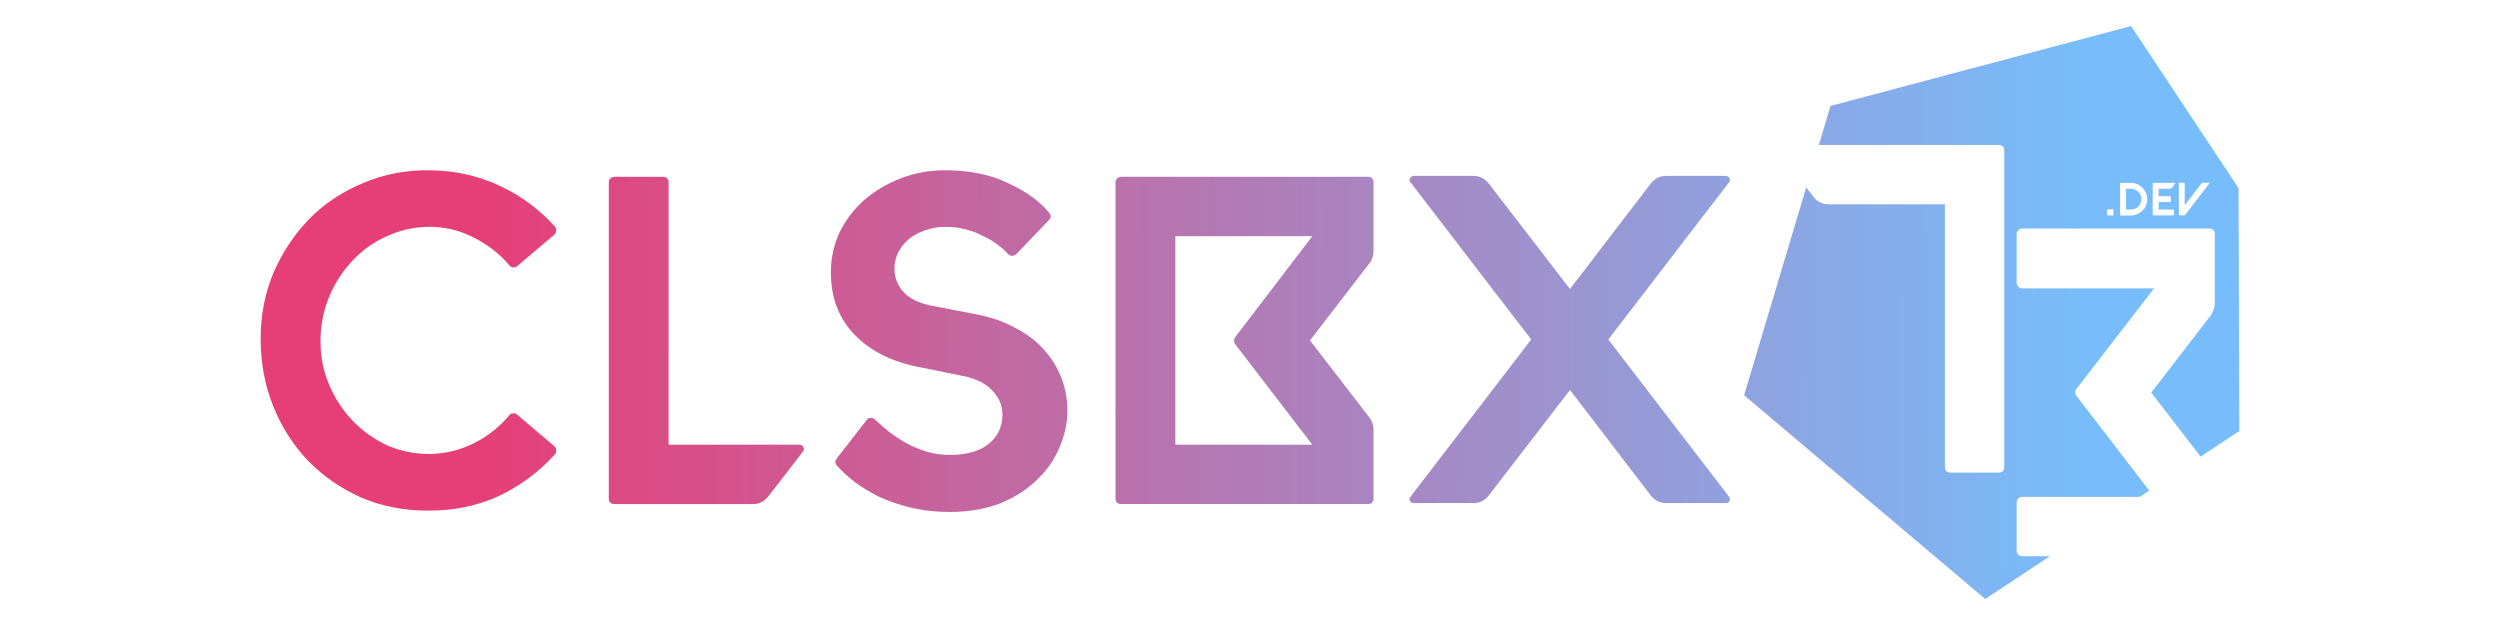 <?xml version="1.0" encoding="UTF-8" standalone="no"?>
<svg
   xmlns:dc="http://purl.org/dc/elements/1.1/"
   xmlns:cc="http://creativecommons.org/ns#"
   xmlns:rdf="http://www.w3.org/1999/02/22-rdf-syntax-ns#"
   xmlns:svg="http://www.w3.org/2000/svg"
   xmlns="http://www.w3.org/2000/svg"
   xmlns:xlink="http://www.w3.org/1999/xlink"
   xmlns:sodipodi="http://sodipodi.sourceforge.net/DTD/sodipodi-0.dtd"
   xmlns:inkscape="http://www.inkscape.org/namespaces/inkscape"
   width="720"
   height="180"
   viewBox="0 0 190.5 47.625"
   version="1.1"
   id="svg8"
   inkscape:version="1.0.2 (1.0.2+r75+1)"
   sodipodi:docname="Logo.svg">
  <defs
     id="defs2">
    <linearGradient
       inkscape:collect="always"
       id="linearGradient864">
      <stop
         style="stop-color:#e63f77;stop-opacity:1"
         offset="0"
         id="stop860" />
      <stop
         style="stop-color:#77bdfb;stop-opacity:1"
         offset="1"
         id="stop862" />
    </linearGradient>
    <linearGradient
       inkscape:collect="always"
       xlink:href="#linearGradient864"
       id="linearGradient838"
       gradientUnits="userSpaceOnUse"
       x1="28.882"
       y1="25.479"
       x2="151.219"
       y2="25.017"
       gradientTransform="translate(7.743,0.103)" />
    <linearGradient
       inkscape:collect="always"
       xlink:href="#linearGradient864"
       id="linearGradient857"
       gradientUnits="userSpaceOnUse"
       gradientTransform="translate(7.743,0.103)"
       x1="28.882"
       y1="25.479"
       x2="151.219"
       y2="25.017" />
    <linearGradient
       inkscape:collect="always"
       xlink:href="#linearGradient864"
       id="linearGradient859"
       gradientUnits="userSpaceOnUse"
       gradientTransform="translate(7.743,0.103)"
       x1="28.882"
       y1="25.479"
       x2="151.219"
       y2="25.017" />
    <linearGradient
       inkscape:collect="always"
       xlink:href="#linearGradient864"
       id="linearGradient861"
       gradientUnits="userSpaceOnUse"
       gradientTransform="translate(7.743,0.103)"
       x1="28.882"
       y1="25.479"
       x2="151.219"
       y2="25.017" />
    <linearGradient
       inkscape:collect="always"
       xlink:href="#linearGradient864"
       id="linearGradient863"
       gradientUnits="userSpaceOnUse"
       gradientTransform="translate(7.743,0.103)"
       x1="28.882"
       y1="25.479"
       x2="151.219"
       y2="25.017" />
    <linearGradient
       inkscape:collect="always"
       xlink:href="#linearGradient864"
       id="linearGradient865"
       gradientUnits="userSpaceOnUse"
       gradientTransform="translate(7.743,0.103)"
       x1="28.882"
       y1="25.479"
       x2="151.219"
       y2="25.017" />
  </defs>
  <sodipodi:namedview
     id="base"
     pagecolor="#ffffff"
     bordercolor="#666666"
     borderopacity="1.0"
     inkscape:pageopacity="0.0"
     inkscape:pageshadow="2"
     inkscape:zoom="0.72307923"
     inkscape:cx="244.41957"
     inkscape:cy="127.66793"
     inkscape:document-units="px"
     inkscape:current-layer="layer1"
     inkscape:document-rotation="0"
     showgrid="false"
     inkscape:snap-global="false"
     inkscape:window-width="1352"
     inkscape:window-height="689"
     inkscape:window-x="7"
     inkscape:window-y="40"
     inkscape:window-maximized="1"
     units="px" />
  <g
     inkscape:label="Layer 1"
     inkscape:groupmode="layer"
     id="layer1">
    <path
       id="path849"
       style="fill:url(#linearGradient838);fill-opacity:1;stroke-width:4.831"
       inkscape:transform-center-x="-6.10781e-05"
       inkscape:transform-center-y="-1.3249343e-05"
       d="m 162.39,1.984 -22.903,6.087 -0.889,2.974 h 13.7 c 0.285,0 0.426,0.154 0.426,0.463 v 24.043 c 0,0.309 -0.141,0.463 -0.426,0.463 h -3.67 c -0.285,0 -0.428,-0.154 -0.428,-0.463 V 15.568 h -8.834 c -0.499,0 -0.891,-0.189 -1.176,-0.569 l -0.557,-0.722 -4.731,15.843 18.373,15.521 4.927,-3.256 h -2.108 c -0.119,0 -0.225,-0.048 -0.32,-0.143 -0.071,-0.095 -0.106,-0.203 -0.106,-0.322 v -3.633 c 0,-0.119 0.035,-0.212 0.106,-0.283 0.095,-0.095 0.201,-0.143 0.32,-0.143 h 8.952 l 0.725,-0.48 -5.545,-7.214 c -0.142,-0.19 -0.142,-0.368 0,-0.534 l 5.913,-7.658 h -10.046 c -0.119,0 -0.225,-0.048 -0.32,-0.143 -0.071,-0.095 -0.106,-0.203 -0.106,-0.322 V 17.879 c 0,-0.119 0.035,-0.227 0.106,-0.322 0.095,-0.095 0.201,-0.143 0.32,-0.143 h 14.248 c 0.285,0 0.428,0.154 0.428,0.463 v 5.202 c 0,0.309 -0.096,0.617 -0.285,0.925 l -4.559,5.913 3.76,4.877 2.95,-1.95 -0.057,-18.506 z m 5.48,11.943 h 0.45 l 0.006,0.004 c 0.009,0 0.02,0.004 0.027,0.016 0.006,0.011 0.006,0.022 -0.001,0.031 l -1.824,2.376 c -0.03,0.038 -0.069,0.057 -0.117,0.057 h -0.34 c -0.027,0 -0.042,-0.013 -0.042,-0.042 v -2.398 c 0,-0.011 0.003,-0.021 0.014,-0.028 0.006,-0.009 0.017,-0.012 0.027,-0.012 h 0.365 c 0.009,0 0.02,0.004 0.03,0.012 0.006,0.007 0.009,0.016 0.009,0.028 v 1.673 l 1.277,-1.659 c 0.03,-0.038 0.071,-0.057 0.118,-0.057 z m -3.793,0.007 h 0.003 1.642 c 0.014,0 0.024,0.006 0.027,0.018 0.006,0.009 0.006,0.02 -0.003,0.031 l -0.263,0.343 c -0.03,0.038 -0.069,0.057 -0.117,0.057 h -0.877 v 0.567 h 0.887 c 0.027,0 0.042,0.015 0.042,0.043 v 0.362 c 0,0.031 -0.014,0.045 -0.042,0.045 h -0.887 v 0.565 h 1.12 c 0.009,0 0.02,0.004 0.027,0.012 0.009,0.007 0.014,0.016 0.014,0.028 v 0.365 c 0,0.028 -0.017,0.042 -0.043,0.042 h -1.532 c -0.009,0 -0.02,-0.002 -0.03,-0.009 -0.006,-0.009 -0.009,-0.02 -0.009,-0.031 V 13.976 c 0,-0.011 0.003,-0.021 0.009,-0.028 0.009,-0.009 0.017,-0.014 0.03,-0.014 z m -2.485,0.004 h 0.791 c 0.17,0 0.329,0.032 0.478,0.096 0.149,0.064 0.278,0.152 0.39,0.263 0.111,0.109 0.2,0.237 0.266,0.386 0.069,0.147 0.104,0.303 0.106,0.471 0.003,0.175 -0.027,0.34 -0.096,0.494 -0.066,0.154 -0.157,0.288 -0.273,0.404 -0.116,0.114 -0.251,0.203 -0.407,0.27 -0.154,0.066 -0.319,0.099 -0.494,0.099 h -0.762 c -0.009,0 -0.024,-0.004 -0.03,-0.011 -0.006,-0.009 -0.009,-0.018 -0.009,-0.03 v -2.402 c 0,-0.011 0.003,-0.021 0.009,-0.028 0.009,-0.009 0.017,-0.012 0.03,-0.012 z m 0.414,0.447 v 1.583 h 0.379 c 0.109,0 0.21,-0.021 0.304,-0.061 0.097,-0.043 0.181,-0.1 0.252,-0.17 0.073,-0.073 0.13,-0.156 0.17,-0.25 0.043,-0.097 0.064,-0.201 0.064,-0.31 0,-0.109 -0.02,-0.21 -0.064,-0.304 -0.04,-0.097 -0.097,-0.181 -0.17,-0.252 -0.071,-0.073 -0.155,-0.13 -0.252,-0.17 -0.095,-0.043 -0.196,-0.064 -0.304,-0.064 z m -1.398,1.555 h 0.386 c 0.03,0 0.045,0.014 0.045,0.045 v 0.391 c 0,0.031 -0.014,0.045 -0.045,0.045 h -0.386 c -0.03,0 -0.047,-0.014 -0.047,-0.045 V 15.985 c 0,-0.031 0.017,-0.045 0.047,-0.045 z" />
    <path
       d="m 19.86,25.834 q 0,-2.743 0.997,-5.094 1.033,-2.351 2.743,-4.096 1.745,-1.745 4.096,-2.707 2.351,-0.997 5.058,-0.962 2.885,0.036 5.307,1.175 2.458,1.14 4.239,3.135 0.107,0.142 0.071,0.321 0,0.178 -0.142,0.285 l -2.814,2.387 q -0.142,0.107 -0.321,0.107 -0.178,-0.036 -0.285,-0.178 -1.175,-1.354 -2.778,-2.137 -1.603,-0.819 -3.455,-0.784 -1.674,0.036 -3.17,0.748 -1.496,0.677 -2.6,1.888 -1.104,1.175 -1.745,2.743 -0.641,1.567 -0.641,3.348 0,1.781 0.677,3.348 0.677,1.567 1.817,2.743 1.14,1.175 2.636,1.852 1.496,0.641 3.206,0.641 1.781,-0.036 3.348,-0.819 1.567,-0.784 2.707,-2.137 0.107,-0.142 0.285,-0.142 0.178,-0.036 0.321,0.107 l 2.814,2.387 q 0.142,0.107 0.142,0.285 0.036,0.178 -0.071,0.321 -1.817,2.03 -4.31,3.206 -2.493,1.14 -5.45,1.104 -2.671,0 -5.022,-0.997 -2.315,-1.033 -4.025,-2.778 -1.71,-1.781 -2.671,-4.168 -0.962,-2.387 -0.962,-5.129 z"
       style="font-style:normal;font-variant:normal;font-weight:normal;font-stretch:normal;font-size:35.62px;line-height:1.25;font-family:VALORANT;-inkscape-font-specification:VALORANT;fill:url(#linearGradient857);fill-opacity:1;stroke:none;stroke-width:0.89"
       id="path845" />
    <path
       d="m 46.817,13.474 h 3.669 q 0.463,0 0.463,0.427 v 19.983 h 9.974 q 0.214,0 0.285,0.178 0.107,0.178 0,0.321 l -2.671,3.455 q -0.463,0.57 -1.14,0.57 h -10.579 q -0.178,0 -0.321,-0.107 -0.107,-0.142 -0.107,-0.321 V 13.902 q 0,-0.178 0.107,-0.285 0.142,-0.142 0.321,-0.142 z"
       style="font-style:normal;font-variant:normal;font-weight:normal;font-stretch:normal;font-size:35.62px;line-height:1.25;font-family:VALORANT;-inkscape-font-specification:VALORANT;fill:url(#linearGradient859);fill-opacity:1;stroke:none;stroke-width:0.89"
       id="path847" />
    <path
       d="m 63.314,20.776 q 0,-1.674 0.677,-3.099 0.712,-1.425 1.888,-2.458 1.211,-1.033 2.778,-1.639 1.603,-0.606 3.384,-0.606 2.778,0 4.809,0.997 2.066,0.962 3.099,2.244 0.249,0.321 -0.036,0.57 l -2.458,2.565 q -0.142,0.142 -0.356,0.142 -0.178,0 -0.321,-0.178 -0.321,-0.356 -0.819,-0.712 -0.463,-0.356 -1.104,-0.641 -0.606,-0.321 -1.318,-0.499 -0.712,-0.178 -1.46,-0.178 -0.89,0 -1.639,0.285 -0.712,0.249 -1.211,0.677 -0.499,0.427 -0.784,0.997 -0.285,0.57 -0.285,1.211 0,1.033 0.677,1.781 0.677,0.748 2.03,1.033 l 3.491,0.677 q 1.71,0.321 2.992,1.033 1.318,0.677 2.173,1.639 0.89,0.962 1.354,2.173 0.463,1.175 0.463,2.493 0,1.425 -0.606,2.814 -0.57,1.389 -1.745,2.493 -1.14,1.104 -2.814,1.781 -1.674,0.641 -3.847,0.641 -1.532,0 -2.885,-0.321 -1.318,-0.321 -2.422,-0.819 -1.069,-0.534 -1.888,-1.14 -0.819,-0.641 -1.354,-1.247 -0.249,-0.249 0,-0.57 l 2.244,-2.885 q 0.107,-0.178 0.285,-0.178 0.214,-0.036 0.356,0.107 0.499,0.463 1.104,0.962 0.606,0.463 1.318,0.855 0.712,0.392 1.532,0.641 0.819,0.249 1.745,0.249 1.959,0 2.992,-0.855 1.033,-0.855 1.033,-2.208 0,-1.069 -0.784,-1.852 -0.748,-0.819 -2.244,-1.104 L 69.868,27.936 Q 66.876,27.331 65.095,25.478 63.314,23.626 63.314,20.776 Z"
       style="font-style:normal;font-variant:normal;font-weight:normal;font-stretch:normal;font-size:35.62px;line-height:1.25;font-family:VALORANT;-inkscape-font-specification:VALORANT;fill:url(#linearGradient861);fill-opacity:1;stroke:none;stroke-width:0.89"
       id="path850" />
    <path
       d="m 85.429,13.474 h 18.807 q 0.427,0 0.427,0.427 v 5.236 q 0,0.499 -0.285,0.89 l -4.559,5.913 4.559,5.913 q 0.285,0.392 0.285,0.89 v 5.236 q 0,0.427 -0.427,0.427 H 85.429 q -0.178,0 -0.321,-0.107 -0.107,-0.142 -0.107,-0.321 V 13.902 q 0,-0.178 0.107,-0.285 0.142,-0.142 0.321,-0.142 z M 99.997,33.885 94.12,26.226 q -0.178,-0.285 0,-0.534 l 5.877,-7.694 H 89.56 v 15.886 z"
       style="font-style:normal;font-variant:normal;font-weight:normal;font-stretch:normal;font-size:35.62px;line-height:1.25;font-family:VALORANT;-inkscape-font-specification:VALORANT;fill:url(#linearGradient863);fill-opacity:1;stroke:none;stroke-width:0.89"
       id="path852" />
    <path
       d="m 107.488,37.838 9.19,-11.968 -9.19,-11.968 q -0.142,-0.142 -0.036,-0.321 0.107,-0.178 0.285,-0.178 h 4.524 q 0.712,0 1.175,0.57 l 6.198,8.05 6.162,-8.05 q 0.463,-0.57 1.175,-0.57 h 4.524 q 0.214,0 0.285,0.178 0.107,0.178 -0.036,0.321 l -9.19,11.968 9.19,11.968 q 0.142,0.178 0.036,0.356 -0.071,0.142 -0.285,0.142 h -4.524 q -0.712,0 -1.175,-0.57 l -6.162,-8.05 -6.198,8.05 q -0.463,0.57 -1.175,0.57 h -4.524 q -0.178,0 -0.285,-0.142 -0.107,-0.178 0.036,-0.356 z"
       style="font-style:normal;font-variant:normal;font-weight:normal;font-stretch:normal;font-size:35.62px;line-height:1.25;font-family:VALORANT;-inkscape-font-specification:VALORANT;fill:url(#linearGradient865);fill-opacity:1;stroke:none;stroke-width:0.89"
       id="path854" />
  </g>
</svg>
